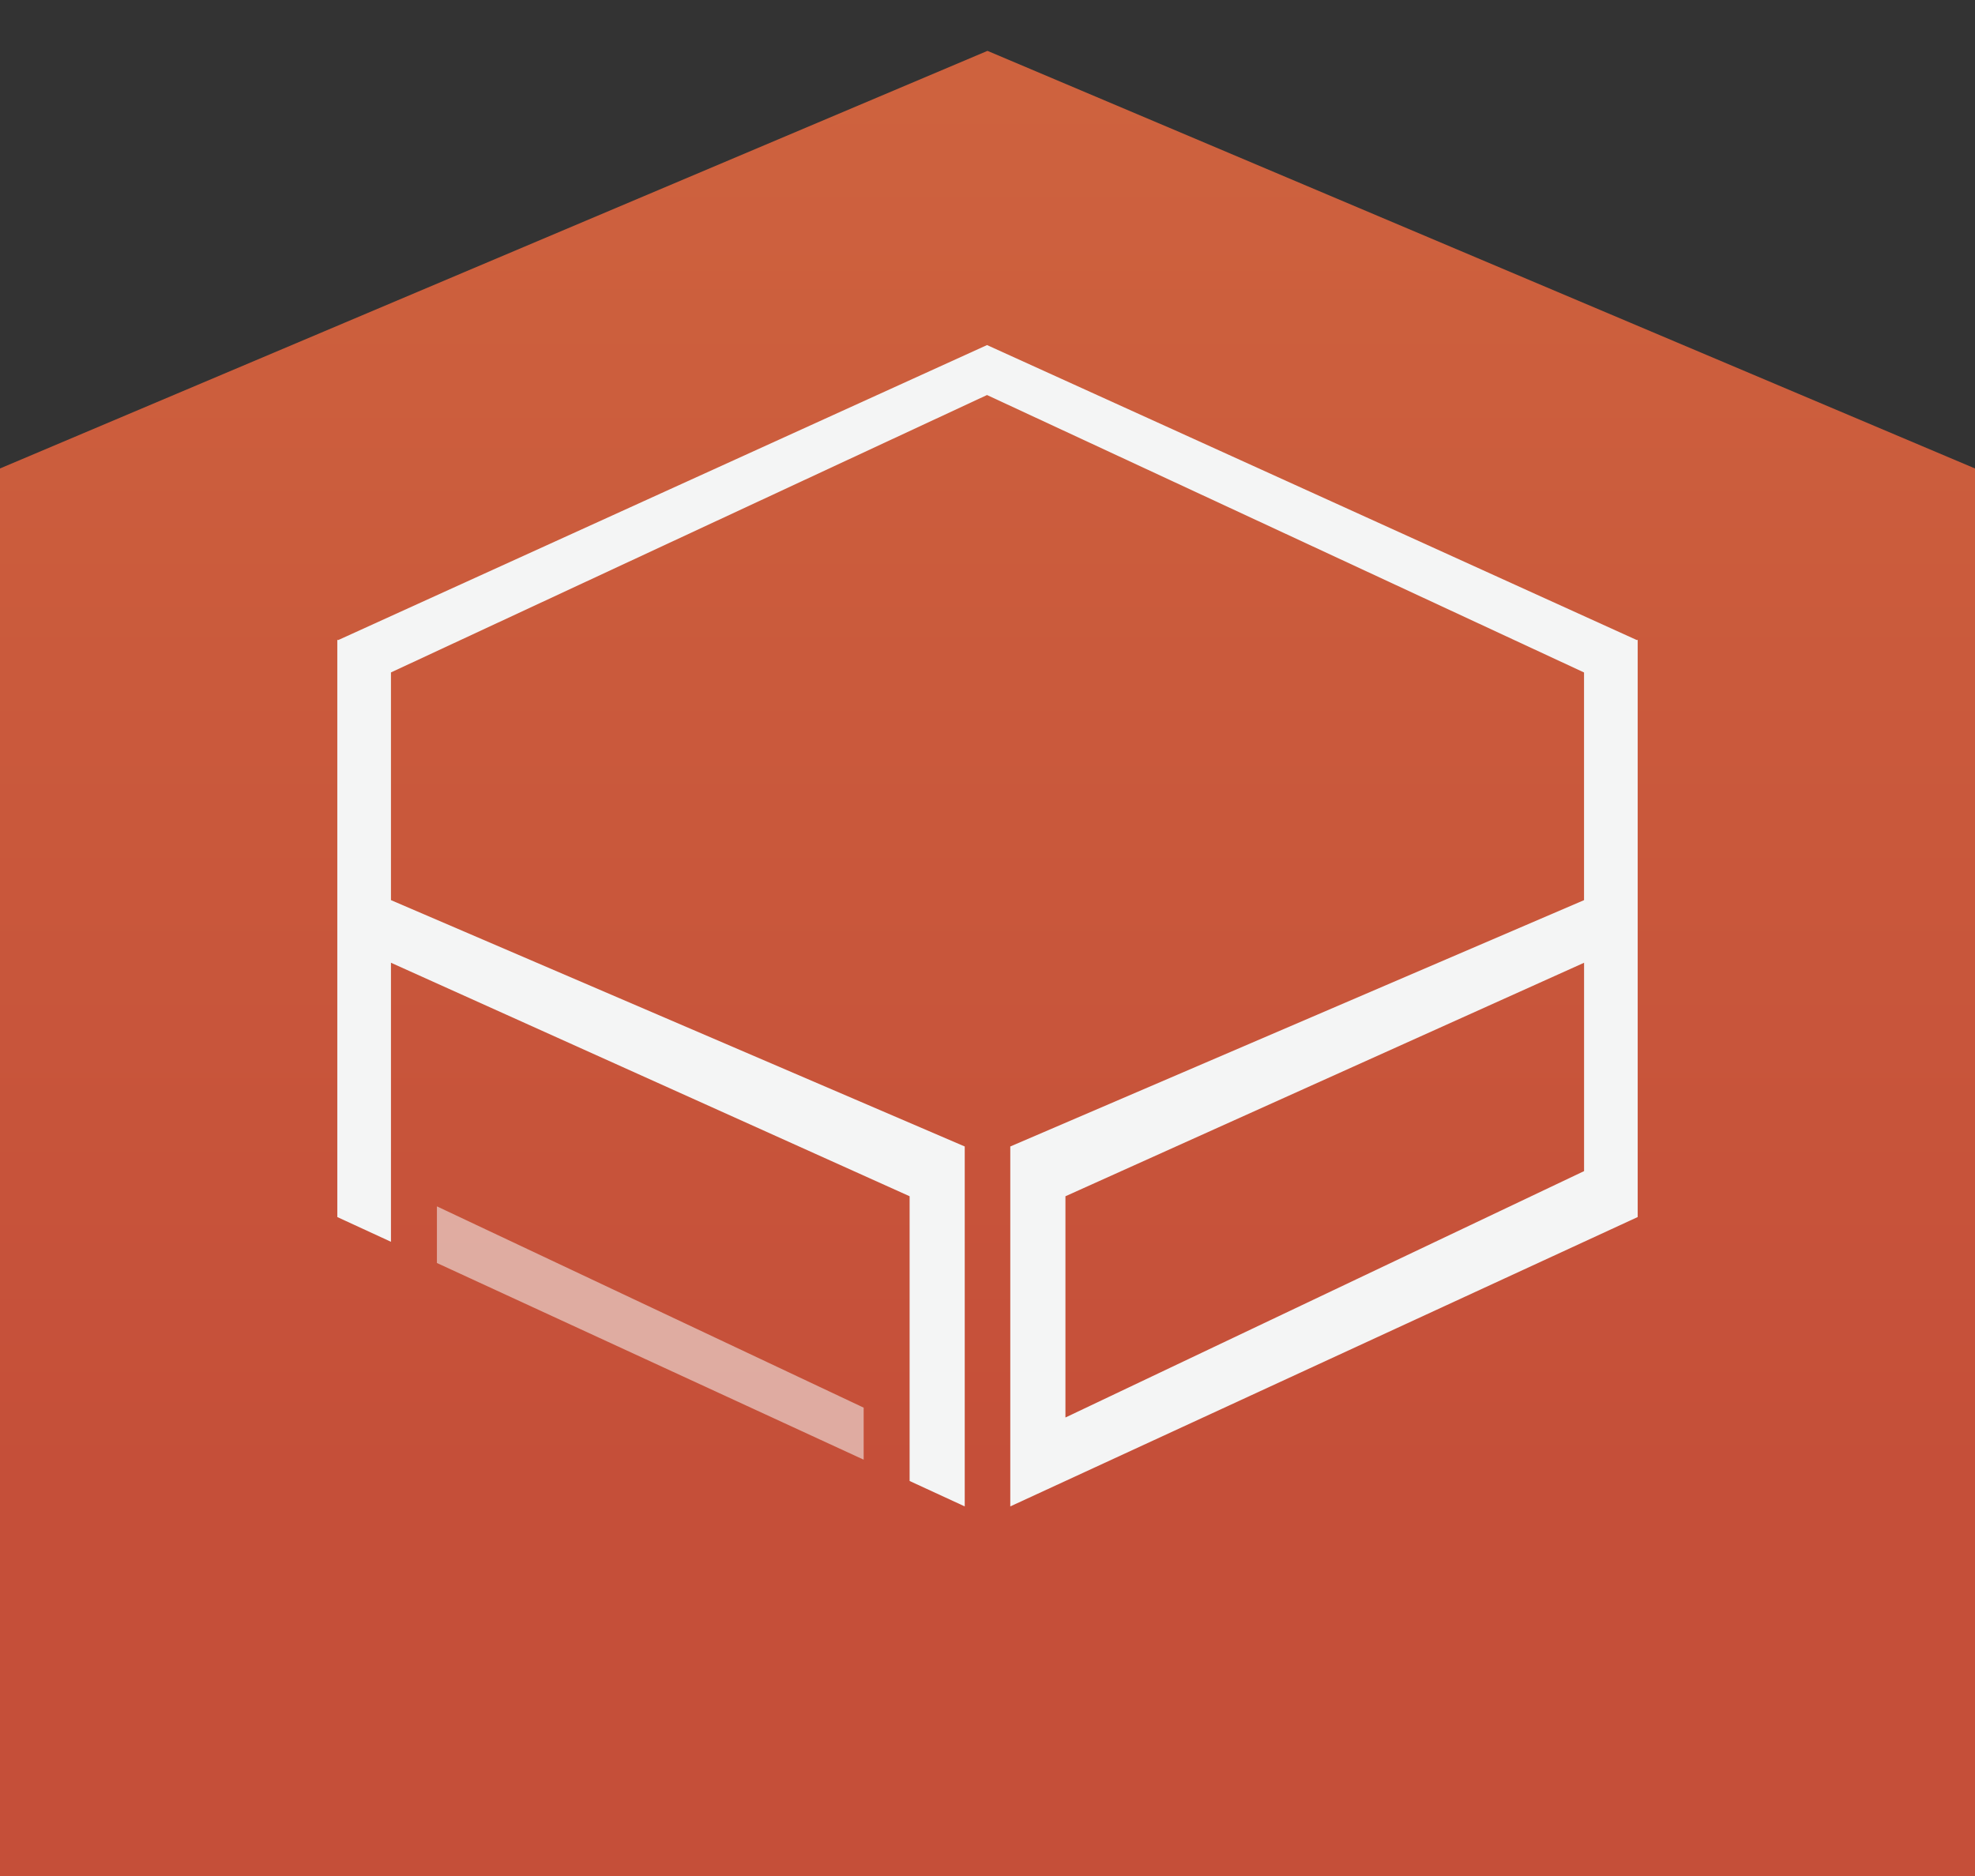 <?xml version="1.0" encoding="utf-8"?>
<!-- Generator: Adobe Illustrator 15.1.0, SVG Export Plug-In . SVG Version: 6.00 Build 0)  -->
<!DOCTYPE svg PUBLIC "-//W3C//DTD SVG 1.1//EN" "http://www.w3.org/Graphics/SVG/1.1/DTD/svg11.dtd">
<svg version="1.1" xmlns="http://www.w3.org/2000/svg" xmlns:xlink="http://www.w3.org/1999/xlink" x="0px" y="0px"
	 width="109.848px" height="104.357px" viewBox="0 0 109.848 104.357" enable-background="new 0 0 109.848 104.357"
	 xml:space="preserve">
<rect x="0" y="0" width="109.848" height="104.357" fill="#333333" stroke="none"/>
<g id="Layer_1">
	<g>
		<g>
			
				<linearGradient id="SVGID_1_" gradientUnits="userSpaceOnUse" x1="-1025.076" y1="589.071" x2="-1025.076" y2="482.908" gradientTransform="matrix(1 0 0 1 1080 -506.643)">
				<stop  offset="0" style="stop-color:#C54F39"/>
				<stop  offset="1" style="stop-color:#D16940"/>
			</linearGradient>
			<polygon fill="url(#SVGID_1_)" points="54.924,2.83 54.924,2.83 54.923,2.83 54.917,2.832 0,26.059 0,104.403 54.923,104.406 
				54.923,104.406 54.924,104.406 54.929,104.403 109.848,104.403 109.848,26.059 			"/>
		</g>
	</g>
	<g>
		<g>
			<path fill="#F4F5F5" d="M91.047,35.608L54.898,19.195L18.803,35.609l-0.042-0.025v0.043v3.167v28.907l2.984,1.375V53.554
				l28.847,12.989v15.839l3.066,1.414V63.775L21.745,50.071V37.405l33.152-15.431l33.206,15.433v12.665L56.191,63.775v20.021
				l34.896-16.096V38.794v-3.167v-0.043L91.047,35.608z M88.105,65.145L59.259,78.851V66.544l28.846-12.989V65.145z"/>
		</g>
		<g>
			<polygon opacity="0.55" fill="#F4F5F5" points="24.301,67.106 24.301,70.256 48.036,81.197 48.036,78.303 			"/>
		</g>
	</g>
</g>
<g id="Layer_2" display="none">
	<g display="inline">
		<path fill="#AE352C" d="M61.132,48.853v25.959h-6.23V64.725h-9.715v10.088h-6.229v-25.96h6.229v10.05h9.715v-10.05H61.132z"/>
	</g>
	<g display="inline">
		<g>
			<path fill="#F5F5F5" d="M62.274,47.66v25.96h-6.229V63.532H46.33V73.62H40.1V47.66h6.229v10.05h9.715V47.66H62.274z"/>
		</g>
		<g opacity="0.75">
			<path fill="#F5F5F5" d="M66.912,56.262l1.427-0.188c0.163,0.807,0.441,1.391,0.836,1.746c0.395,0.354,0.874,0.535,1.439,0.535
				c0.673,0,1.235-0.231,1.699-0.696c0.461-0.467,0.691-1.041,0.691-1.729c0-0.655-0.212-1.194-0.641-1.622
				c-0.431-0.426-0.976-0.638-1.635-0.638c-0.27,0-0.604,0.052-1.007,0.159l0.158-1.254c0.095,0.011,0.172,0.016,0.229,0.016
				c0.609,0,1.156-0.157,1.645-0.476c0.487-0.318,0.729-0.807,0.729-1.467c0-0.522-0.178-0.956-0.53-1.3
				c-0.354-0.345-0.812-0.516-1.37-0.516c-0.558,0-1.02,0.173-1.389,0.522c-0.367,0.35-0.607,0.872-0.714,1.569l-1.427-0.254
				c0.174-0.956,0.569-1.697,1.188-2.223c0.616-0.526,1.386-0.79,2.306-0.79c0.635,0,1.219,0.136,1.754,0.409
				c0.533,0.271,0.941,0.643,1.224,1.112c0.283,0.47,0.427,0.969,0.427,1.499c0,0.501-0.138,0.96-0.405,1.37
				c-0.271,0.414-0.669,0.741-1.196,0.983c0.688,0.158,1.22,0.487,1.604,0.986c0.38,0.499,0.567,1.124,0.567,1.875
				c0,1.016-0.37,1.873-1.106,2.581c-0.74,0.704-1.678,1.059-2.809,1.059c-1.02,0-1.865-0.305-2.541-0.915
				C67.391,58.017,67.006,57.229,66.912,56.262z"/>
		</g>
	</g>
</g>
</svg>
